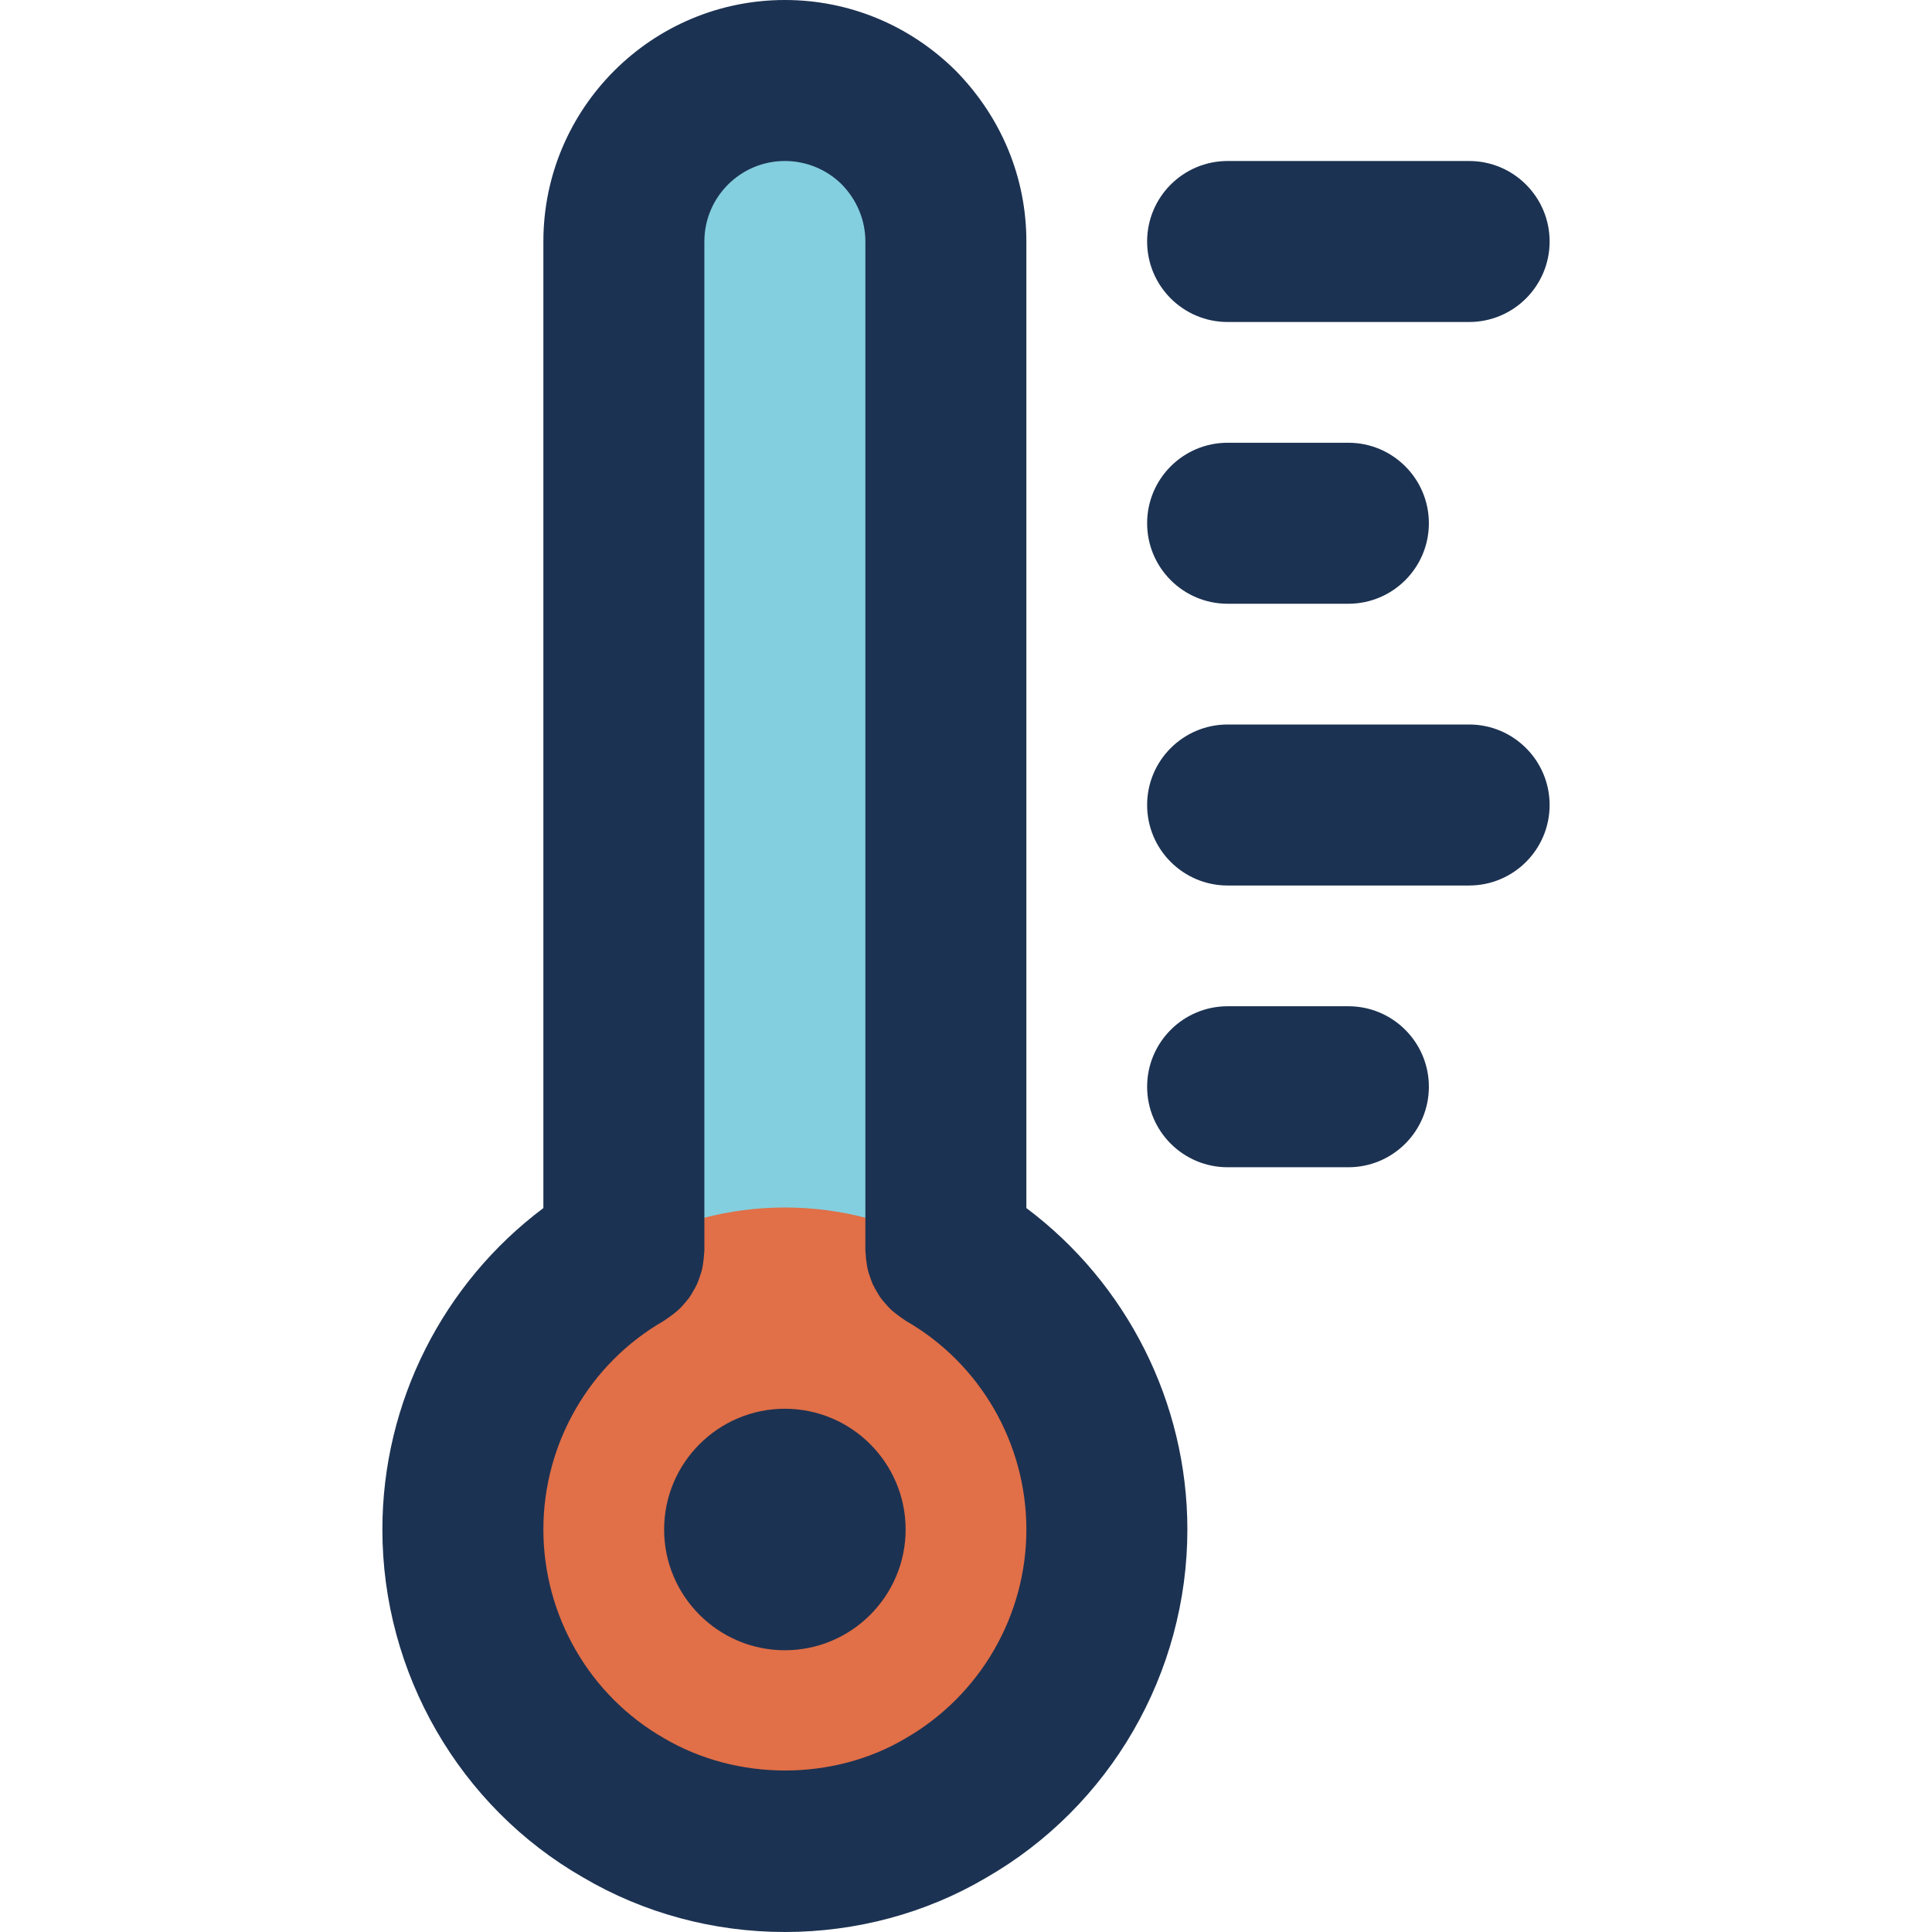 <?xml version="1.0" encoding="iso-8859-1"?>
<!-- Generator: Adobe Illustrator 19.0.0, SVG Export Plug-In . SVG Version: 6.00 Build 0)  -->
<svg version="1.1" id="Capa_1" xmlns="http://www.w3.org/2000/svg" xmlns:xlink="http://www.w3.org/1999/xlink" x="0px" y="0px"
	 viewBox="0 0 384 384" style="enable-background:new 0 0 384 384;" xml:space="preserve">
<path style="fill:#83CFDF;" d="M188,248.64c19.12,10.96,32,31.68,32,55.36s-12.88,44.4-32,55.36c-9.36,5.52-20.32,8.64-32,8.64
	s-22.64-3.12-32-8.64C104.88,348.4,92,327.68,92,304s12.88-44.4,32-55.36V48c0-17.68,14.32-32,32-32c8.8,0,16.8,3.6,22.64,9.36
	C184.4,31.2,188,39.2,188,48V248.64z M164,304c0-4.4-3.6-8-8-8s-8,3.6-8,8s3.6,8,8,8S164,308.4,164,304z"/>
<circle style="fill:#E16F47;" cx="156" cy="304" r="64"/>
<g>
	<path style="fill:#1C3252;" d="M268,232c8.832,0,16-7.168,16-16s-7.168-16-16-16h-24c-8.832,0-16,7.168-16,16s7.168,16,16,16H268z"
		/>
	<path style="fill:#1C3252;" d="M308,160c0-8.832-7.168-16-16-16h-48c-8.832,0-16,7.168-16,16s7.168,16,16,16h48
		C300.832,176,308,168.832,308,160z"/>
	<path style="fill:#1C3252;" d="M244,120h24c8.832,0,16-7.168,16-16s-7.168-16-16-16h-24c-8.832,0-16,7.168-16,16
		S235.168,120,244,120z"/>
	<path style="fill:#1C3252;" d="M292,32h-48c-8.832,0-16,7.168-16,16s7.168,16,16,16h48c8.832,0,16-7.168,16-16S300.832,32,292,32z"
		/>
	<path style="fill:#1C3252;" d="M156,328c13.232,0,24-10.768,24-24s-10.768-24-24-24s-24,10.768-24,24S142.768,328,156,328z"/>
	<path style="fill:#1C3252;" d="M115.872,373.144C127.92,380.248,141.792,384,156,384s28.08-3.752,39.96-10.76
		C220.656,359.08,236,332.552,236,304c0-25.296-12.08-48.96-32-63.888V48c0-12.712-4.96-24.736-14.128-34.032
		C180.736,4.96,168.712,0,156,0c-26.472,0-48,21.528-48,48v192.112C88.08,255.04,76,278.704,76,304
		C76,332.552,91.344,359.08,115.872,373.144z M131.96,262.52c0.168-0.096,0.296-0.232,0.456-0.328c0.48-0.296,0.92-0.632,1.36-0.976
		c0.408-0.312,0.808-0.624,1.176-0.968c0.36-0.344,0.688-0.72,1.016-1.096c0.36-0.408,0.712-0.808,1.024-1.24
		c0.288-0.4,0.528-0.824,0.776-1.256c0.264-0.456,0.536-0.912,0.752-1.392c0.208-0.456,0.368-0.936,0.536-1.416
		c0.176-0.504,0.344-1,0.472-1.52c0.112-0.464,0.176-0.944,0.24-1.416c0.088-0.584,0.152-1.16,0.176-1.744
		c0.008-0.176,0.056-0.344,0.056-0.528V48c0-8.824,7.176-16,16-16c4.248,0,8.296,1.688,11.248,4.592
		C170.312,39.704,172,43.752,172,48v200.64c0,0.184,0.048,0.352,0.056,0.536c0.024,0.592,0.088,1.168,0.176,1.744
		c0.072,0.48,0.136,0.952,0.24,1.416c0.12,0.52,0.296,1.016,0.472,1.52c0.168,0.48,0.328,0.96,0.536,1.416
		c0.216,0.48,0.488,0.928,0.752,1.392c0.248,0.424,0.488,0.856,0.776,1.256c0.312,0.44,0.672,0.84,1.024,1.24
		c0.328,0.376,0.656,0.752,1.016,1.096c0.368,0.344,0.768,0.656,1.176,0.968c0.44,0.344,0.888,0.68,1.36,0.976
		c0.16,0.104,0.288,0.232,0.456,0.328C194.824,270.992,204,286.888,204,304s-9.176,33.008-24.128,41.576
		c-14.248,8.4-33.32,8.504-47.912-0.104C117.176,337.008,108,321.112,108,304S117.176,270.992,131.96,262.52z"/>
</g>
<g>
</g>
<g>
</g>
<g>
</g>
<g>
</g>
<g>
</g>
<g>
</g>
<g>
</g>
<g>
</g>
<g>
</g>
<g>
</g>
<g>
</g>
<g>
</g>
<g>
</g>
<g>
</g>
<g>
</g>
</svg>
